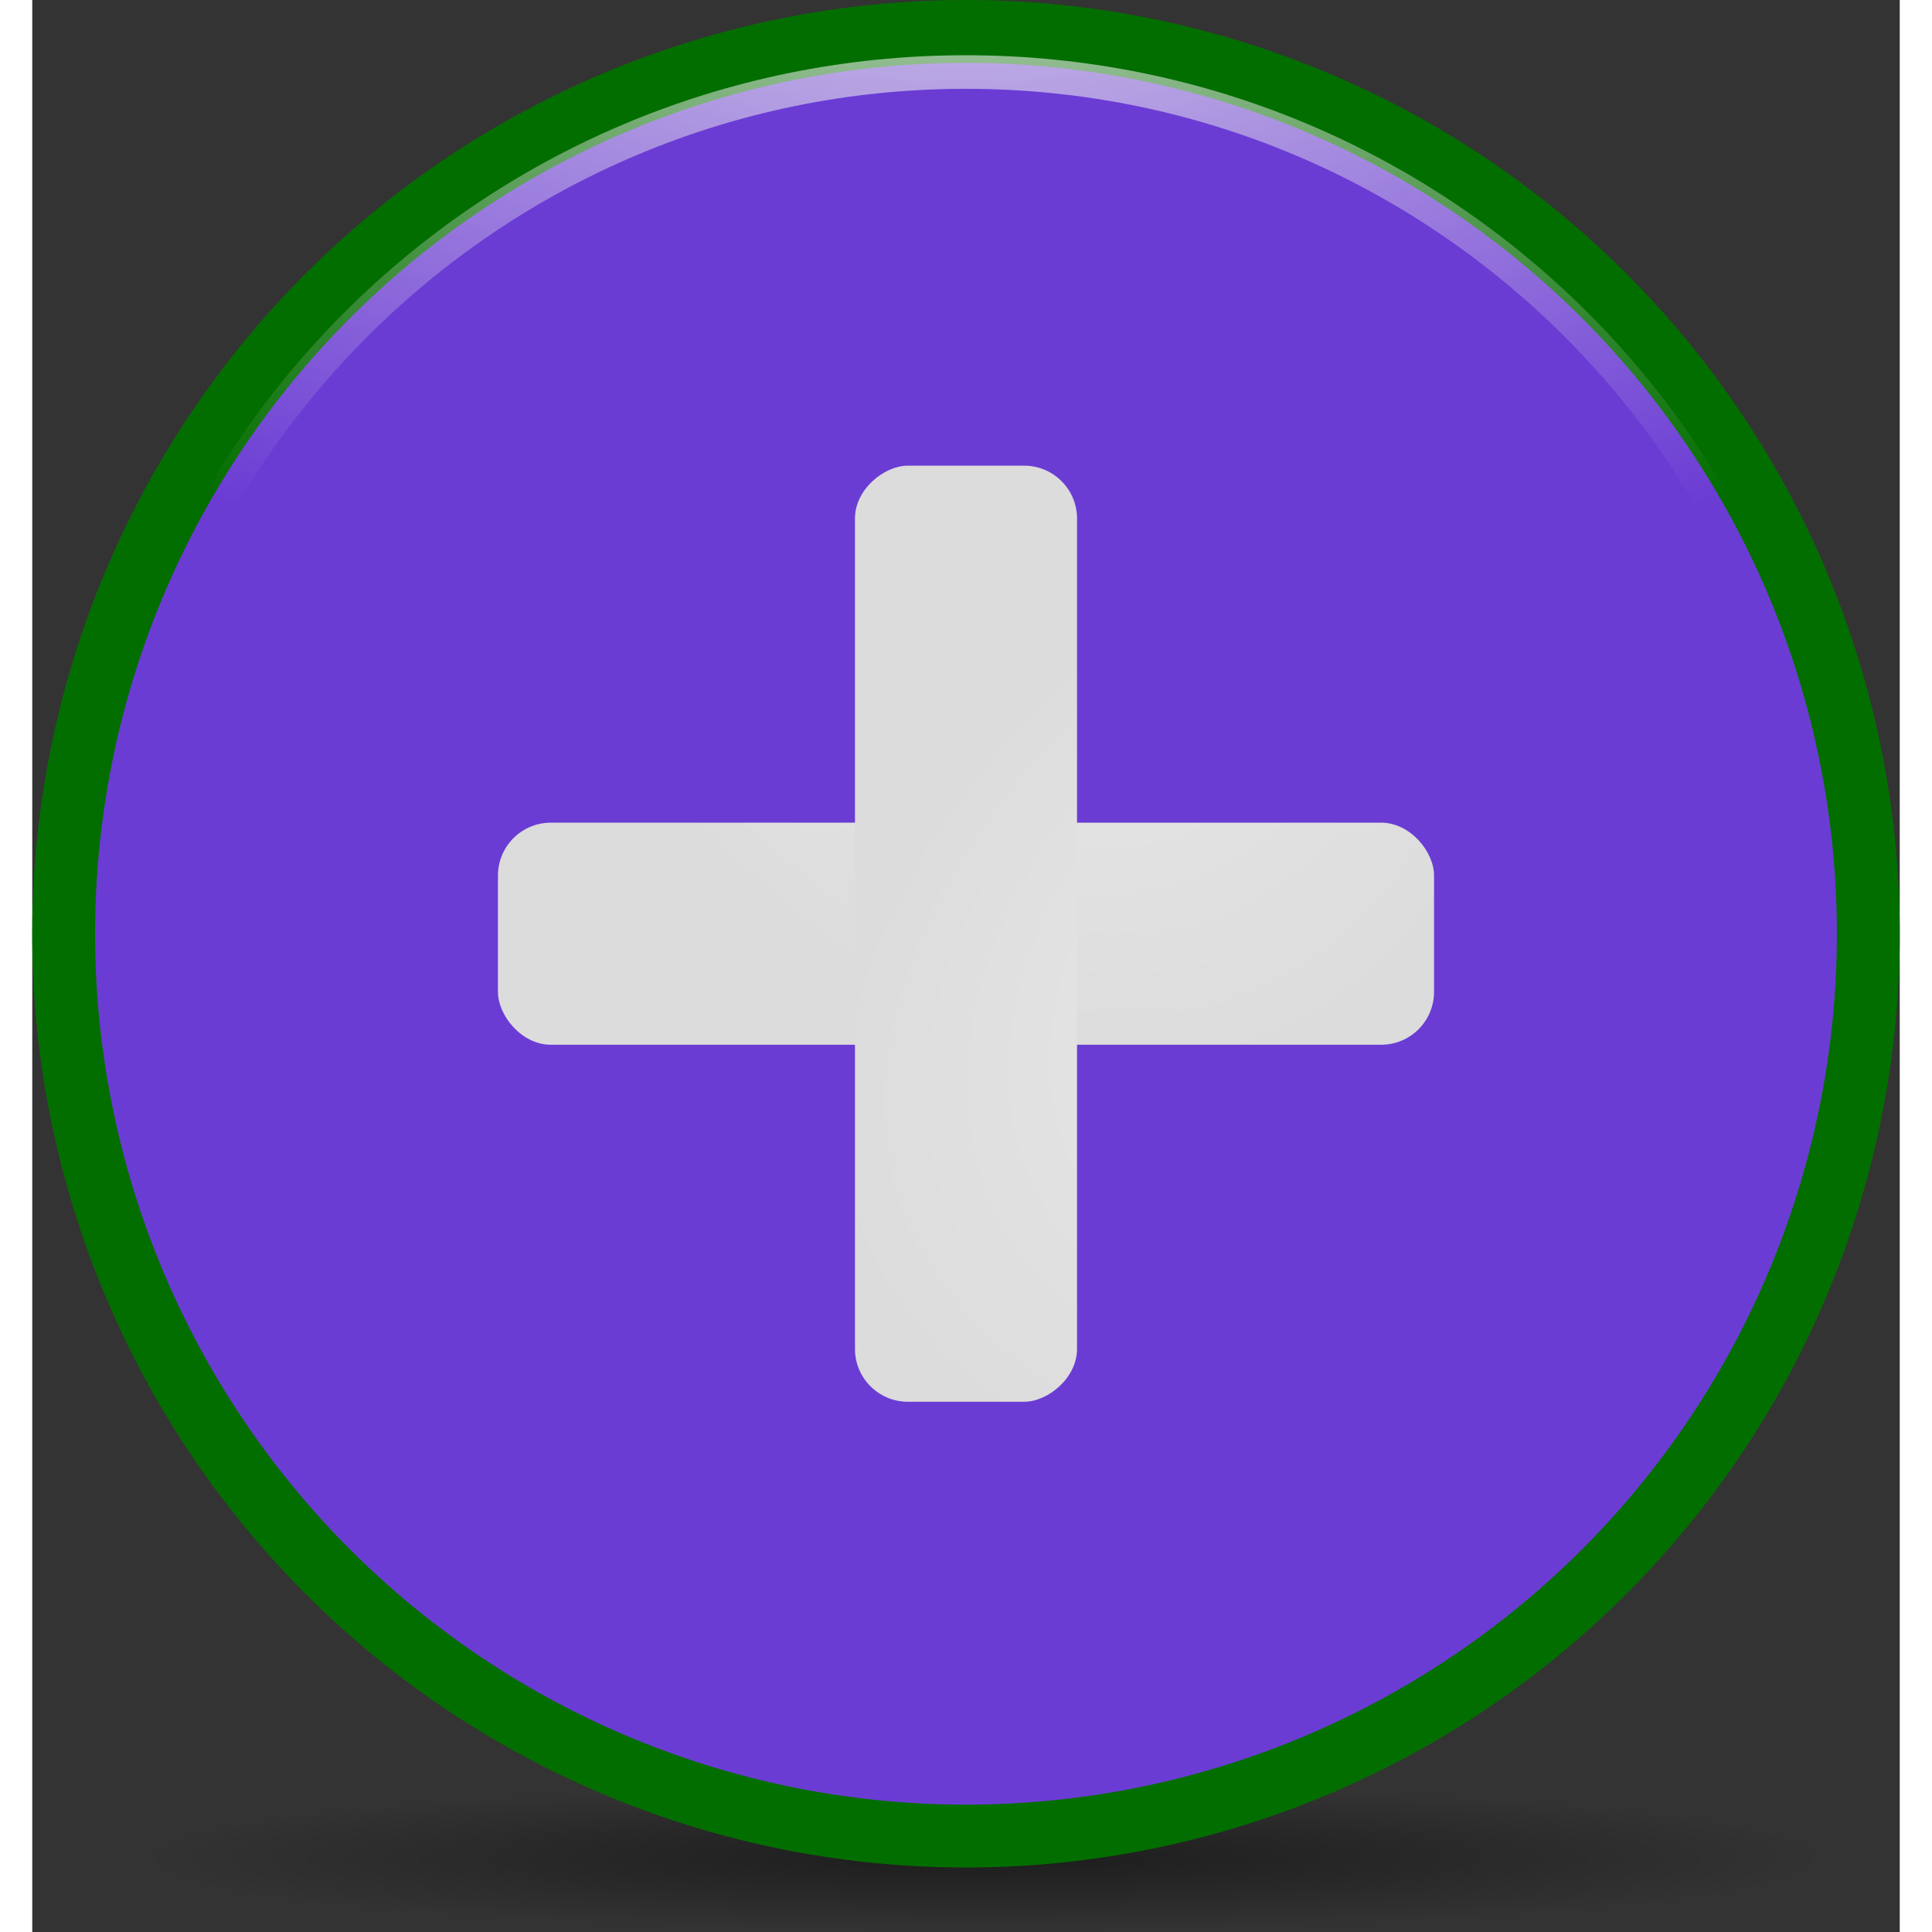 <?xml version="1.0" encoding="UTF-8" standalone="no"?>
<!-- Created with Inkscape (http://www.inkscape.org/) -->

<svg
   xmlns:dc="http://purl.org/dc/elements/1.1/"
   xmlns:cc="http://creativecommons.org/ns#"
   xmlns:rdf="http://www.w3.org/1999/02/22-rdf-syntax-ns#"
   xmlns:svg="http://www.w3.org/2000/svg"
   xmlns="http://www.w3.org/2000/svg"
   xmlns:xlink="http://www.w3.org/1999/xlink"
   xmlns:sodipodi="http://sodipodi.sourceforge.net/DTD/sodipodi-0.dtd"
   xmlns:inkscape="http://www.inkscape.org/namespaces/inkscape"
   width="35"
   height="35"
   
   viewBox="0 0 118.822 122.927"
   id="svg2"
   version="1.1"
   inkscape:version="0.91 r13725"
   sodipodi:docname="positive.svg">
  <rect x="0" y="0" width="118.822" height="122.927" fill="#333333" stroke="none"/>
  <title
     id="title5066">Positive Icon</title>
  <defs
     id="defs4">
    <radialGradient
       gradientTransform="matrix(1,0,0,0.086,-311.541,-1303.736)"
       gradientUnits="userSpaceOnUse"
       xlink:href="#3"
       id="5"
       r="53.91"
       cy="117.35"
       cx="63.894" />
    <linearGradient
       id="3">
      <stop
         id="I" />
      <stop
         stop-opacity="0"
         offset="1"
         id="J" />
    </linearGradient>
    <linearGradient
       gradientUnits="userSpaceOnUse"
       xlink:href="#2"
       id="A"
       y2="120.54"
       x2="0"
       y1="8.707"
       gradientTransform="matrix(1.012,0,0,1.027,-314.976,-1418.802)" />
    <linearGradient
       id="2">
      <stop
         id="G"
         style="stop-color:#6b3cd4;stop-opacity:1" />
      <stop
         offset="1"
         id="H"
         style="stop-color:#6b3cd4;stop-opacity:1" />
    </linearGradient>
    <radialGradient
       gradientTransform="matrix(0.535,-0.714,0.765,0.98,169.491,1199.277)"
       gradientUnits="userSpaceOnUse"
       xlink:href="#4"
       id="7"
       r="38.946"
       cy="148.57"
       cx="-64" />
    <linearGradient
       id="4">
      <stop
         stop-color="#eee"
         id="K" />
      <stop
         stop-color="#dcdcdc"
         offset="1"
         id="L" />
    </linearGradient>
    <radialGradient
       gradientTransform="matrix(1.533,-3.1358239e-8,2.404893e-8,1.124,-33.828,2.991)"
       gradientUnits="userSpaceOnUse"
       xlink:href="#9"
       id="8"
       r="55.27"
       cy="-15.174"
       cx="64.7" />
    <linearGradient
       id="9">
      <stop
         stop-color="#eee"
         id="M" />
      <stop
         stop-opacity="0"
         stop-color="#eee"
         offset="1"
         id="N" />
    </linearGradient>
    <radialGradient
       inkscape:collect="always"
       xlink:href="#3"
       id="radialGradient4358"
       gradientUnits="userSpaceOnUse"
       gradientTransform="matrix(1,0,0,0.086,-291.035,-1322.121)"
       cx="63.894"
       cy="117.35"
       r="53.91" />
    <linearGradient
       inkscape:collect="always"
       xlink:href="#linearGradient4376"
       id="linearGradient4360"
       gradientUnits="userSpaceOnUse"
       gradientTransform="matrix(1.012,0,0,1.027,-294.47,-1437.187)"
       y1="8.707"
       x2="0"
       y2="120.54" />
    <linearGradient
       id="linearGradient4376">
      <stop
         style="stop-color:#6b3cd4;stop-opacity:1"
         id="stop4378" />
      <stop
         style="stop-color:#6b3cd4;stop-opacity:1"
         id="stop4380"
         offset="1" />
    </linearGradient>
    <radialGradient
       inkscape:collect="always"
       xlink:href="#4"
       id="radialGradient4362"
       gradientUnits="userSpaceOnUse"
       gradientTransform="matrix(0.535,-0.714,0.765,0.98,148.985,1217.661)"
       cx="-64"
       cy="148.57"
       r="38.946" />
    <radialGradient
       inkscape:collect="always"
       xlink:href="#9"
       id="radialGradient4364"
       gradientUnits="userSpaceOnUse"
       gradientTransform="matrix(1.533,-3.1358239e-8,2.404893e-8,1.124,-33.828,2.991)"
       cx="64.7"
       cy="-15.174"
       r="55.27" />
    <radialGradient
       inkscape:collect="always"
       xlink:href="#4"
       id="radialGradient4374"
       gradientUnits="userSpaceOnUse"
       gradientTransform="matrix(0.535,-0.714,0.765,0.98,1291.489,-381.513)"
       cx="-64"
       cy="148.57"
       r="38.946" />
  </defs>
  <sodipodi:namedview
     id="base"
     pagecolor="#ffffff"
   bordercolor="#666666"
     borderopacity="1.0" 
     inkscape:pageopacity="0.0"
     inkscape:pageshadow="2"
     inkscape:zoom="1.4"
     inkscape:cx="-90.058141"
     inkscape:cy="36.898977"
     inkscape:document-units="px"
     inkscape:current-layer="layer1"
     showgrid="false"
     units="px"
     inkscape:window-width="1680"
     inkscape:window-height="974"
     inkscape:window-x="3600"
     inkscape:window-y="24"
     inkscape:window-maximized="1"
     fit-margin-top="0"
     fit-margin-left="0"
     fit-margin-right="0"
     fit-margin-bottom="0" />
  <g
     inkscape:label="Ebene 1"
     inkscape:groupmode="layer"
     id="layer1"
     transform="translate(-737.732,-182.327)">
    <g
       transform="translate(1025.478,1612.575)"
       id="g4382">
      <path
         style="opacity:0.443;fill:url(#radialGradient4358)"
         inkscape:connector-curvature="0"
         d="m -173.232,-1311.979 a 53.91,4.659 0 0 1 -107.82,0 53.91,4.659 0 1 1 107.82,0 z"
         id="path4346" />
      <path
         style="fill:url(#linearGradient4360)"
         inkscape:connector-curvature="0"
         d="m -170.924,-1370.836 a 57.411,57.411 0 0 1 -114.823,0 57.411,57.411 0 1 1 114.823,0 z"
         id="path4348" />
      <path
         style="fill:none;stroke:#036e00;stroke-width:4;stroke-opacity:1"
         inkscape:connector-curvature="0"
         d="m -170.924,-1370.836 a 57.411,57.411 0 0 1 -114.823,0 57.411,57.411 0 1 1 114.823,0 z"
         id="path4350" />
      <rect
         style="fill:url(#radialGradient4362)"
         width="59.56"
         height="14.13"
         x="198.555"
         y="1363.774"
         transform="scale(-1,-1)"
         id="rect4352"
         rx="3.364" />
      <g
         transform="translate(-292.339,-1432.784)"
         id="g4354">
        <path
           style="fill:none;stroke:url(#radialGradient4364);stroke-width:2.079"
           inkscape:connector-curvature="0"
           d="m 65.344,11.219 c -29.98,0 -54.219,23.916 -54.219,53.406 0,29.491 24.239,53.406 54.219,53.406 29.98,0 54.25,-23.917 54.25,-53.406 0,-29.489 -24.27,-53.406 -54.25,-53.406 z"
           transform="matrix(1.012,0,0,1.027,-2.135,-4.403)"
           id="path4356" />
      </g>
      <rect
         rx="3.364"
         id="rect4372"
         transform="matrix(0,-1,1,0,0,0)"
         y="-235.4"
         x="1341.059"
         height="14.13"
         width="59.56"
         style="fill:url(#radialGradient4374)" />
    </g>
  </g>
</svg>
